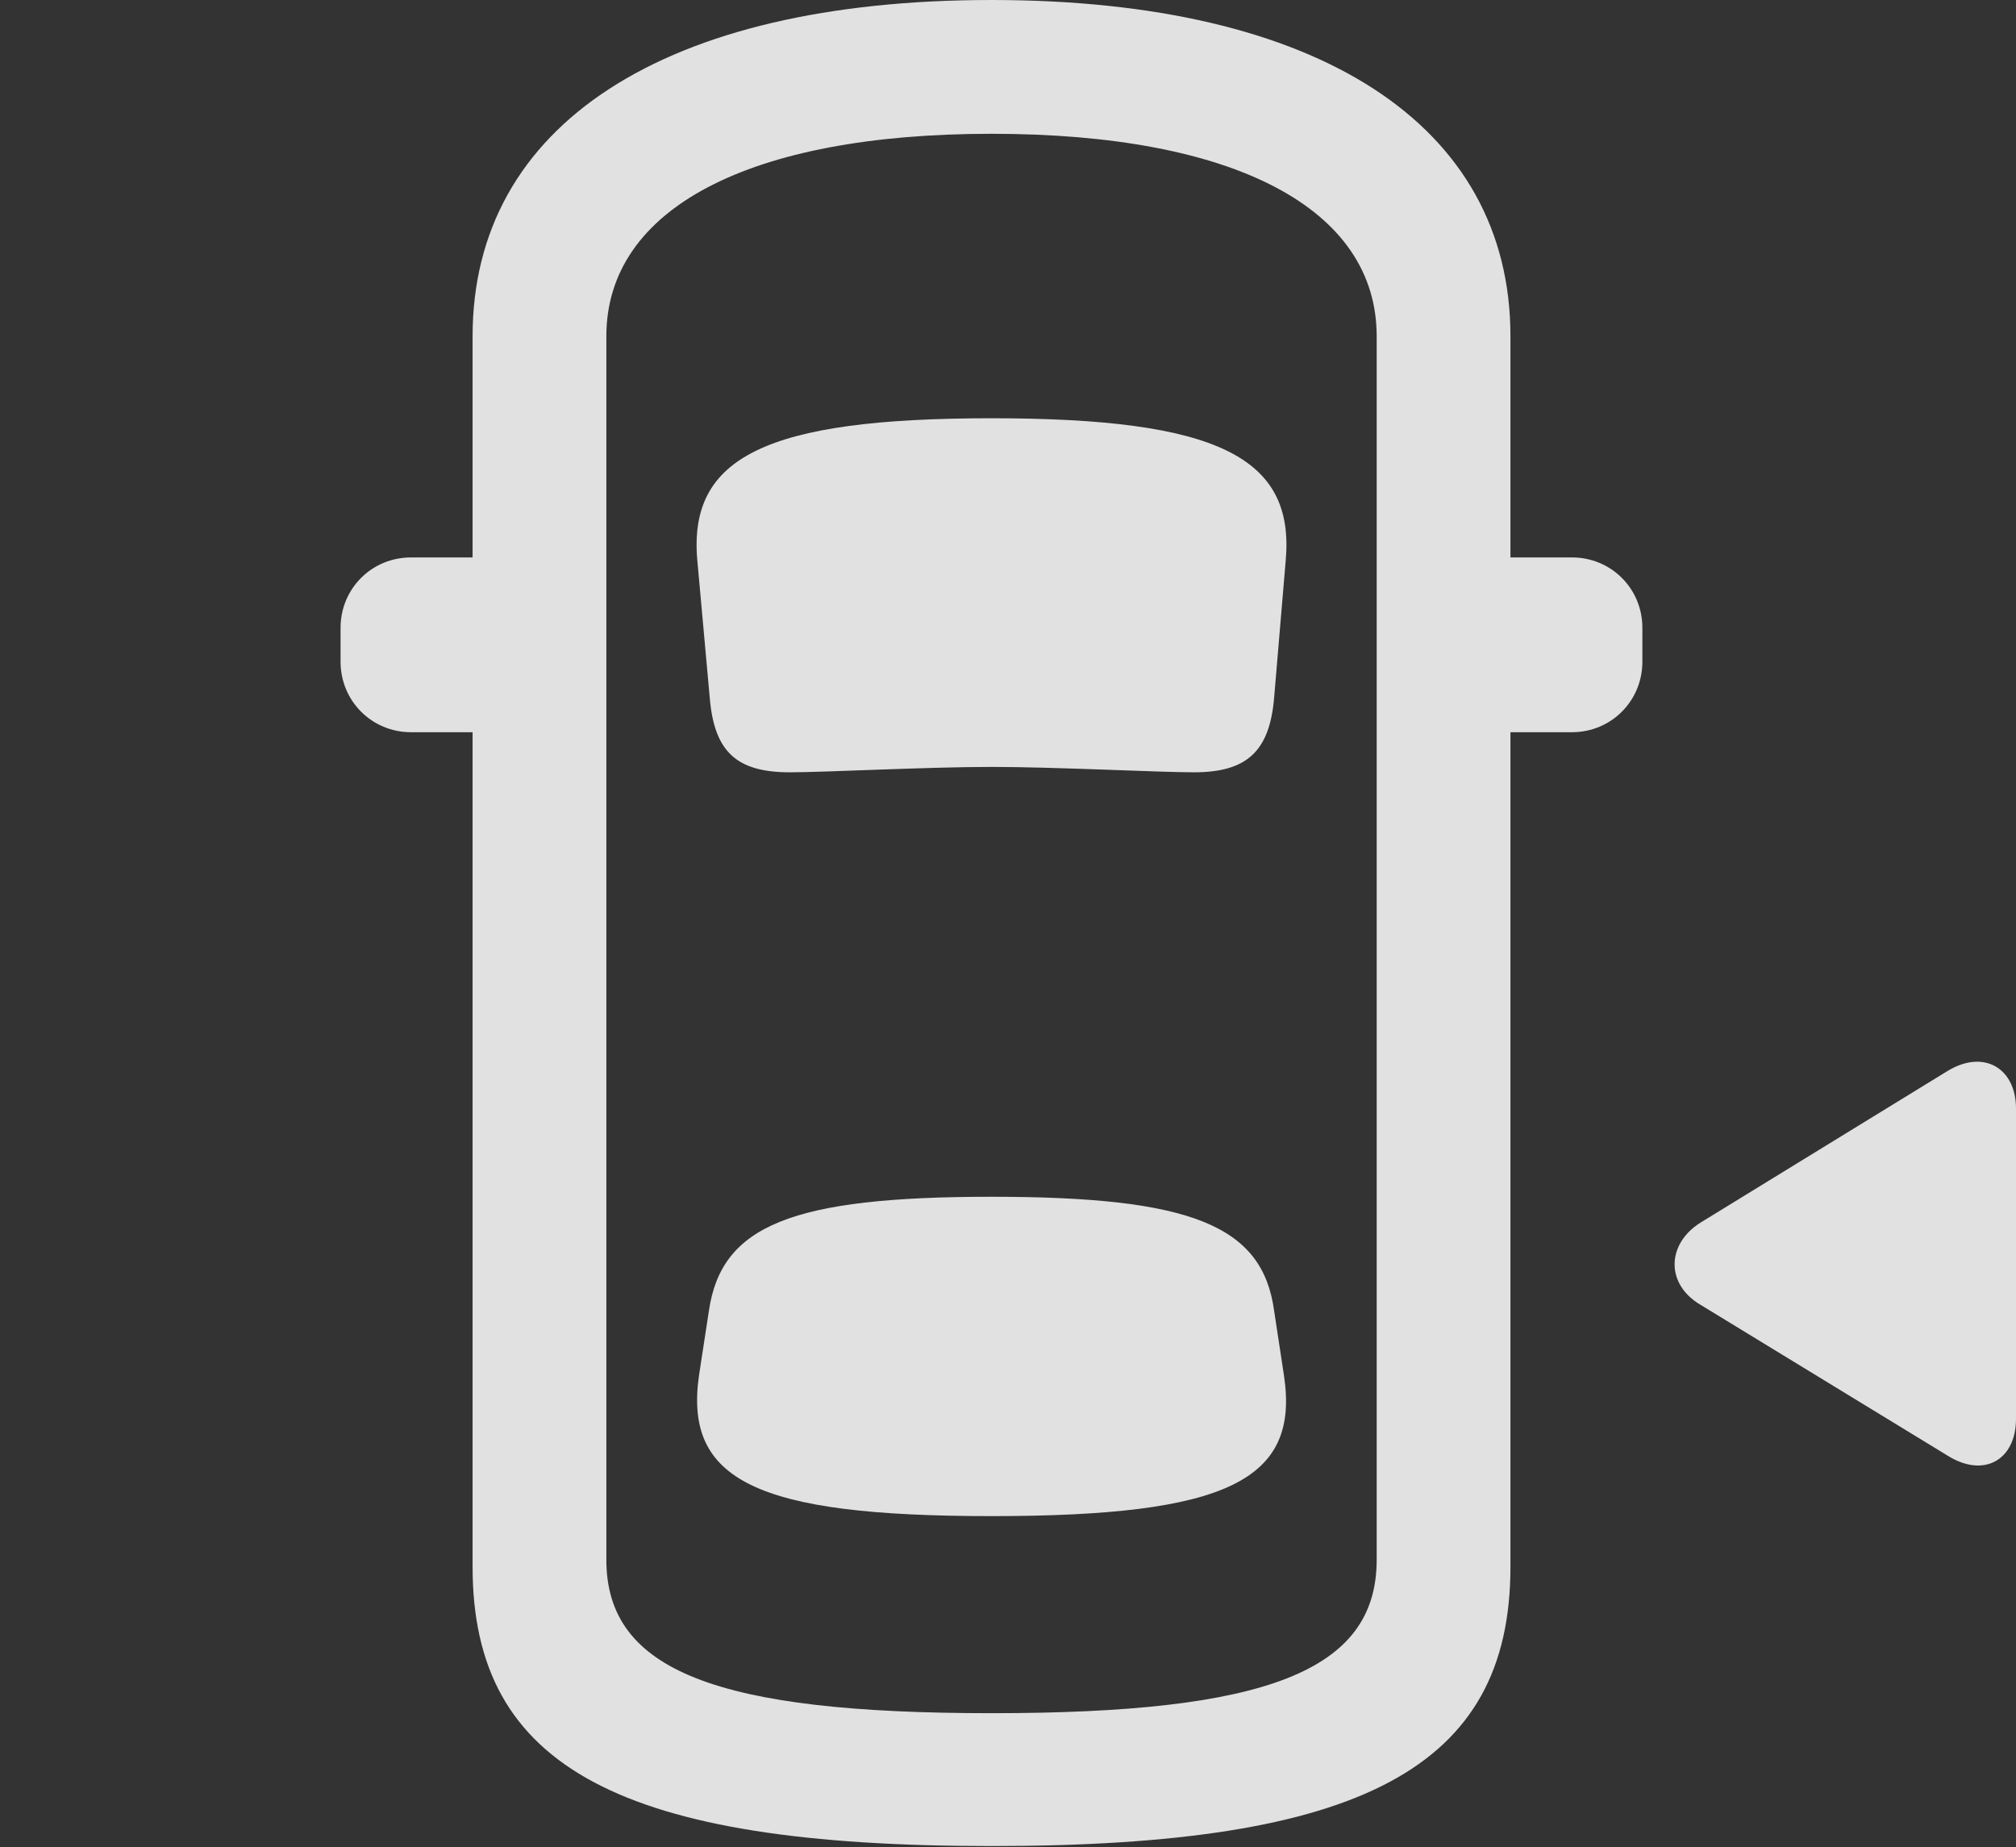 <?xml version="1.0" encoding="UTF-8"?>
<!--Generator: Apple Native CoreSVG 326-->
<!DOCTYPE svg
PUBLIC "-//W3C//DTD SVG 1.1//EN"
       "http://www.w3.org/Graphics/SVG/1.1/DTD/svg11.dtd">
<svg version="1.1" xmlns="http://www.w3.org/2000/svg" xmlns:xlink="http://www.w3.org/1999/xlink" viewBox="0 0 22.08 20.225">
 <rect x="0" y="0" width="22.08" height="20.225" fill="#333333" stroke="none"/>
 <g>
  <rect height="20.225" opacity="0" width="22.08" x="0" y="0"/>
  <path d="M10.859 20.215C14.902 20.215 16.543 19.365 16.543 17.158L16.543 3.682C16.543 1.367 14.443 0 10.859 0C7.275 0 5.176 1.367 5.176 3.682L5.176 17.158C5.176 19.365 6.816 20.215 10.859 20.215ZM10.859 18.76C7.861 18.76 6.641 18.301 6.641 17.08L6.641 3.682C6.641 2.285 8.203 1.465 10.859 1.465C13.525 1.465 15.078 2.285 15.078 3.682L15.078 17.08C15.078 18.301 13.867 18.76 10.859 18.76ZM10.859 8.398C11.562 8.398 12.685 8.457 13.076 8.457C13.652 8.457 13.906 8.232 13.955 7.637L14.082 6.133C14.18 5.01 13.34 4.58 10.859 4.58C8.379 4.58 7.539 5.01 7.637 6.133L7.773 7.637C7.822 8.232 8.066 8.457 8.652 8.457C9.033 8.457 10.156 8.398 10.859 8.398ZM10.859 16.602C13.438 16.602 14.238 16.211 14.062 15.059L13.955 14.355C13.828 13.418 13.047 13.105 10.859 13.105C8.672 13.105 7.9 13.418 7.764 14.355L7.656 15.059C7.49 16.211 8.281 16.602 10.859 16.602ZM5.762 8.018L5.762 6.104L4.502 6.104C4.072 6.104 3.73 6.445 3.73 6.875L3.73 7.246C3.73 7.676 4.072 8.018 4.502 8.018ZM15.957 8.018L17.217 8.018C17.646 8.018 17.988 7.676 17.988 7.246L17.988 6.875C17.988 6.445 17.646 6.104 17.217 6.104L15.957 6.104Z" fill="white" fill-opacity="0.85"/>
  <path d="M22.08 15.537L22.08 12.139C22.08 11.699 21.729 11.484 21.328 11.729L18.623 13.389C18.252 13.623 18.242 14.062 18.623 14.287L21.328 15.938C21.729 16.191 22.08 15.986 22.08 15.537Z" fill="white" fill-opacity="0.85"/>
 </g>
</svg>
